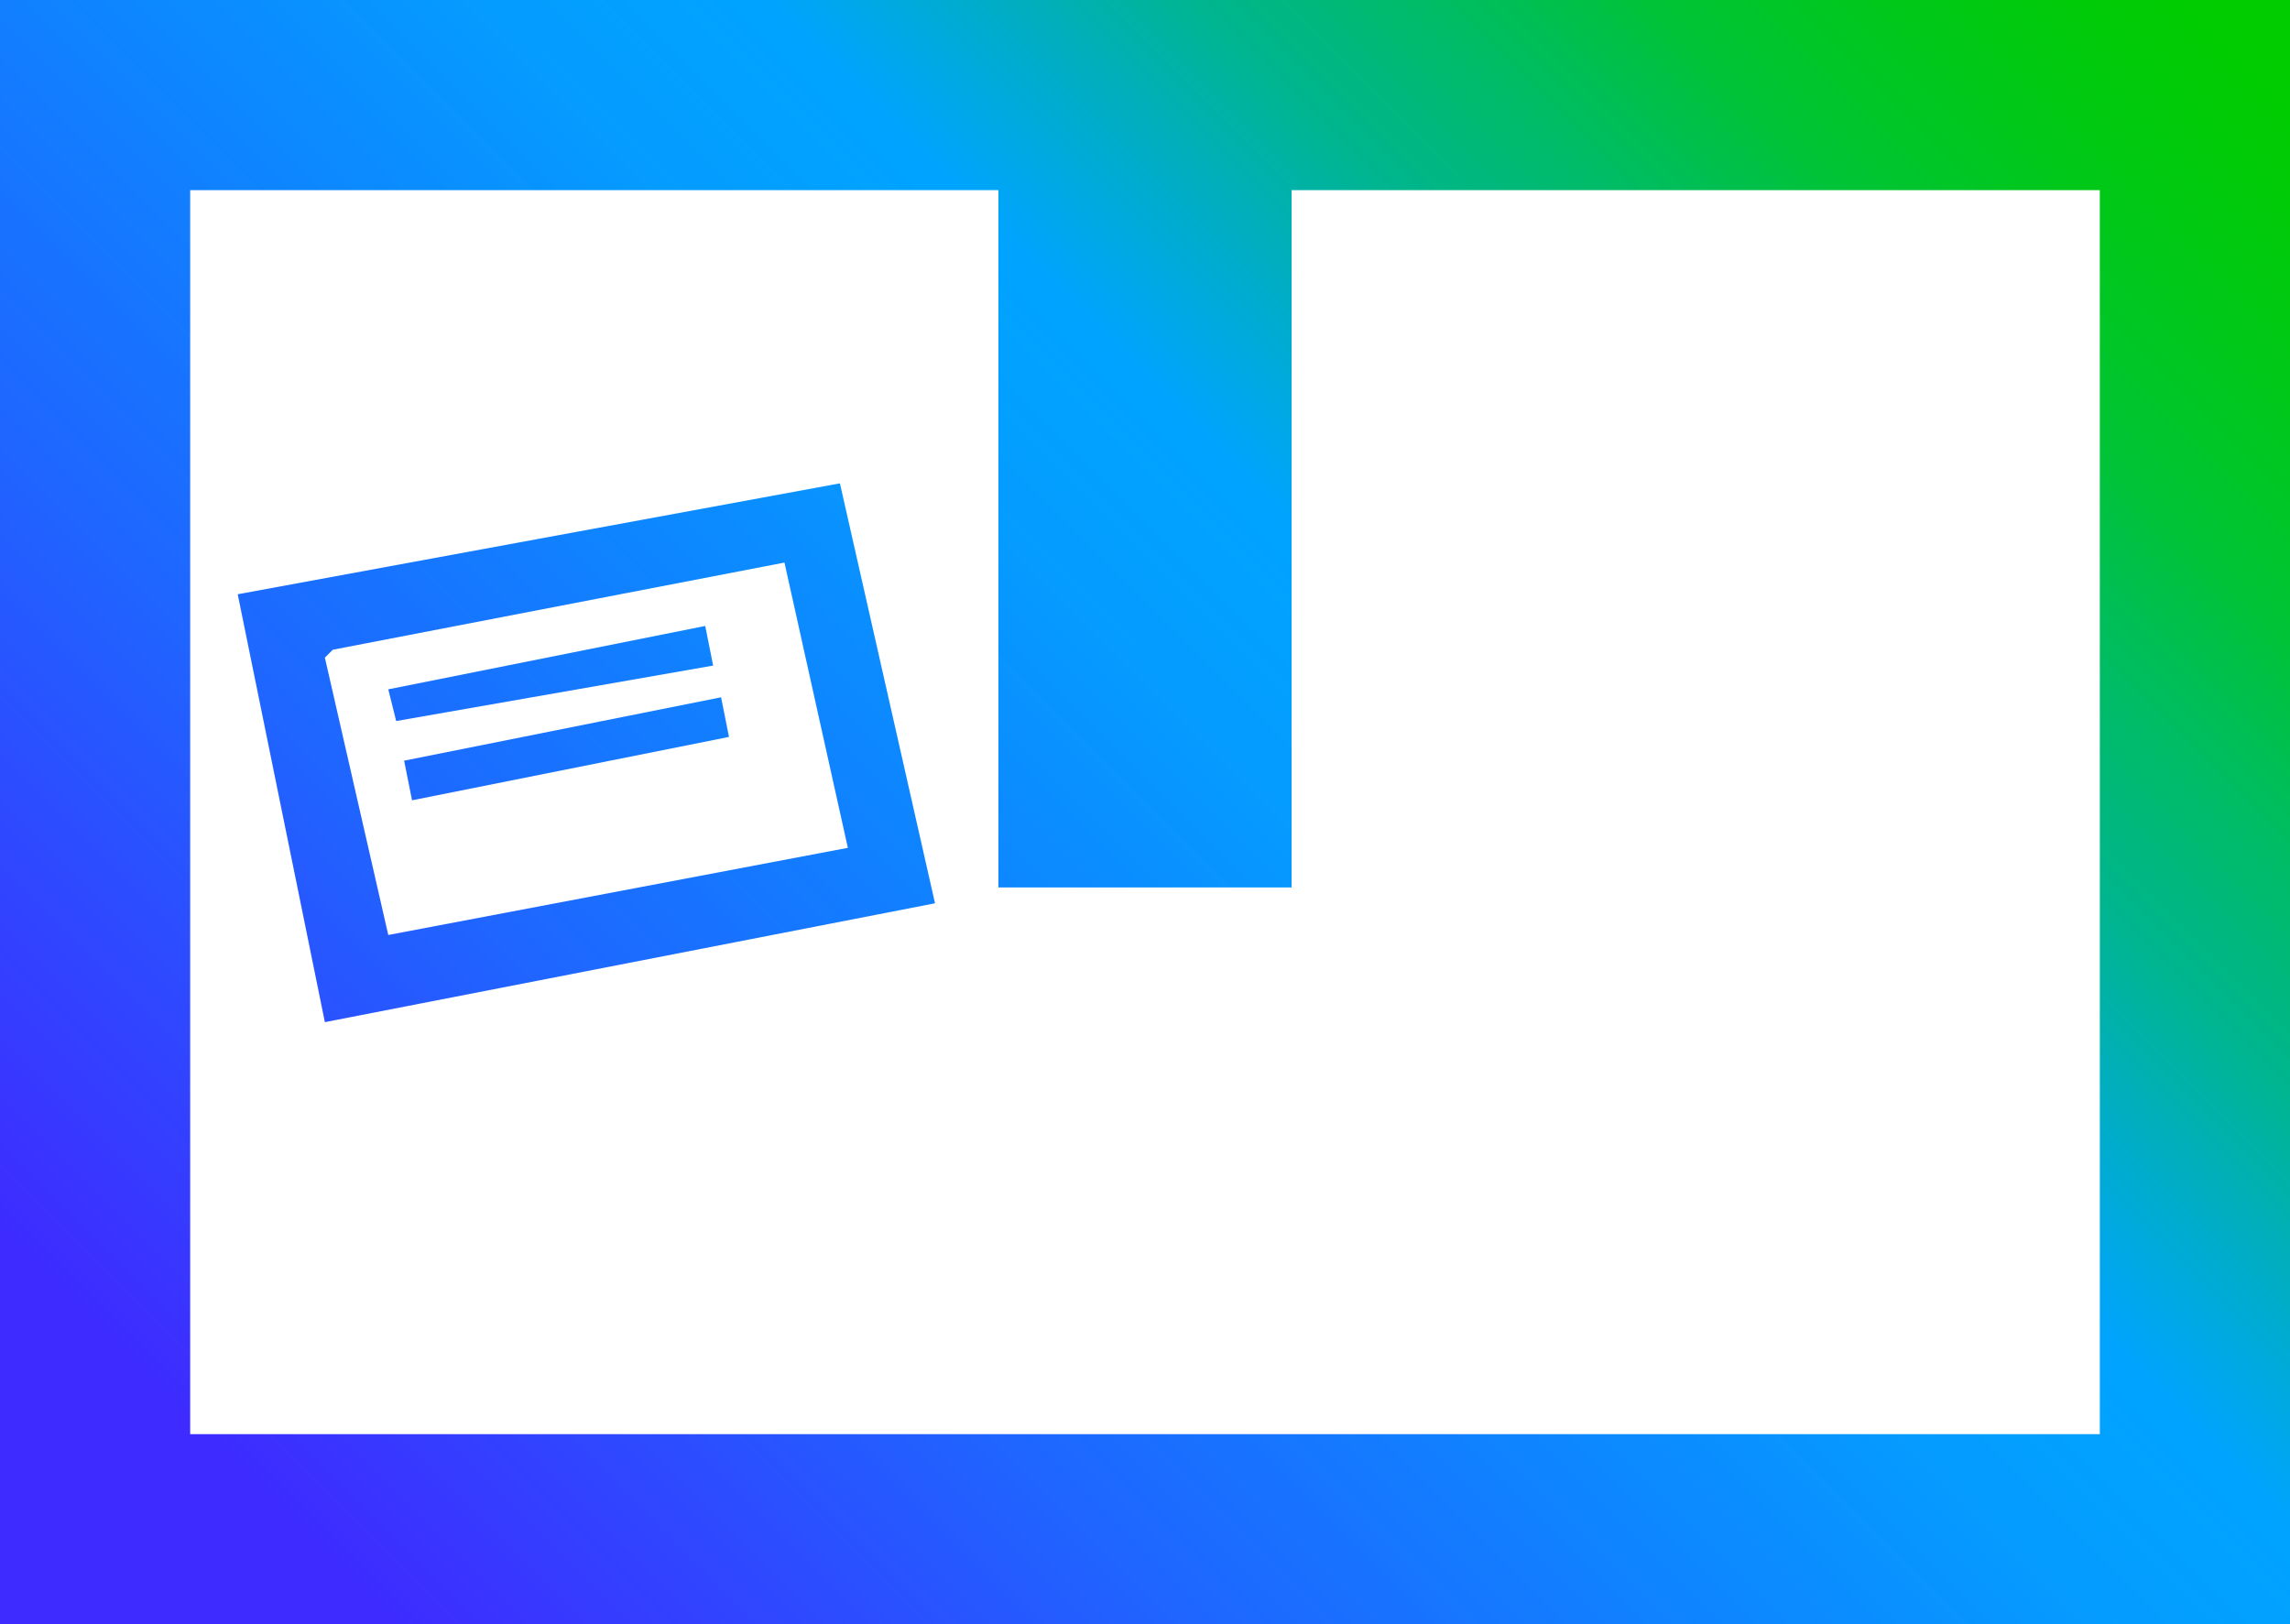 <?xml version="1.0" encoding="utf-8"?>
<!-- Generator: Adobe Illustrator 26.4.1, SVG Export Plug-In . SVG Version: 6.00 Build 0)  -->
<svg version="1.1" id="Layer_1" xmlns="http://www.w3.org/2000/svg" xmlns:xlink="http://www.w3.org/1999/xlink" x="0px" y="0px"
	 viewBox="0 0 28.9 20.5" style="enable-background:new 0 0 28.9 20.5;" xml:space="preserve">
<style type="text/css">
	.st0{fill-rule:evenodd;clip-rule:evenodd;fill:url(#SVGID_1_);}
</style>
<g id="Layer_1_00000102511935010947458390000005790172130768602022_">
	
		<linearGradient id="SVGID_1_" gradientUnits="userSpaceOnUse" x1="2.102" y1="0.137" x2="26.838" y2="24.863" gradientTransform="matrix(1 0 0 -1 0 22.76)">
		<stop  offset="0.1" style="stop-color:#2814FF;stop-opacity:0.9"/>
		<stop  offset="0.15" style="stop-color:#2326FF;stop-opacity:0.91"/>
		<stop  offset="0.3" style="stop-color:#145CFF;stop-opacity:0.95"/>
		<stop  offset="0.44" style="stop-color:#0983FF;stop-opacity:0.98"/>
		<stop  offset="0.54" style="stop-color:#029BFF;stop-opacity:0.99"/>
		<stop  offset="0.61" style="stop-color:#00A4FF"/>
		<stop  offset="0.66" style="stop-color:#00ACCE"/>
		<stop  offset="0.72" style="stop-color:#00B590"/>
		<stop  offset="0.79" style="stop-color:#00BD5D"/>
		<stop  offset="0.84" style="stop-color:#00C434"/>
		<stop  offset="0.9" style="stop-color:#00C818"/>
		<stop  offset="0.95" style="stop-color:#00CB06"/>
		<stop  offset="0.98" style="stop-color:#00CC00"/>
	</linearGradient>
	<path class="st0" d="M4.1,12.9L3,7.5l7.6-1.4l1.2,5.3L4.1,12.9L4.1,12.9z M4.1,8.3l0.8,3.5l5.8-1.1L9.9,7.1L4.2,8.2L4.1,8.3z
		 M9,8.4L8.9,7.9l-4,0.8L5,9.1L9,8.4z M9.2,9.3L9.1,8.8l-4,0.8l0.1,0.5L9.2,9.3z M16.3,0H0v20.5h28.9V0L16.3,0z M16.3,11.2V2.4h10.2
		v15.7H2.4V2.4h10.2v8.8L16.3,11.2z"/>
</g>
</svg>
